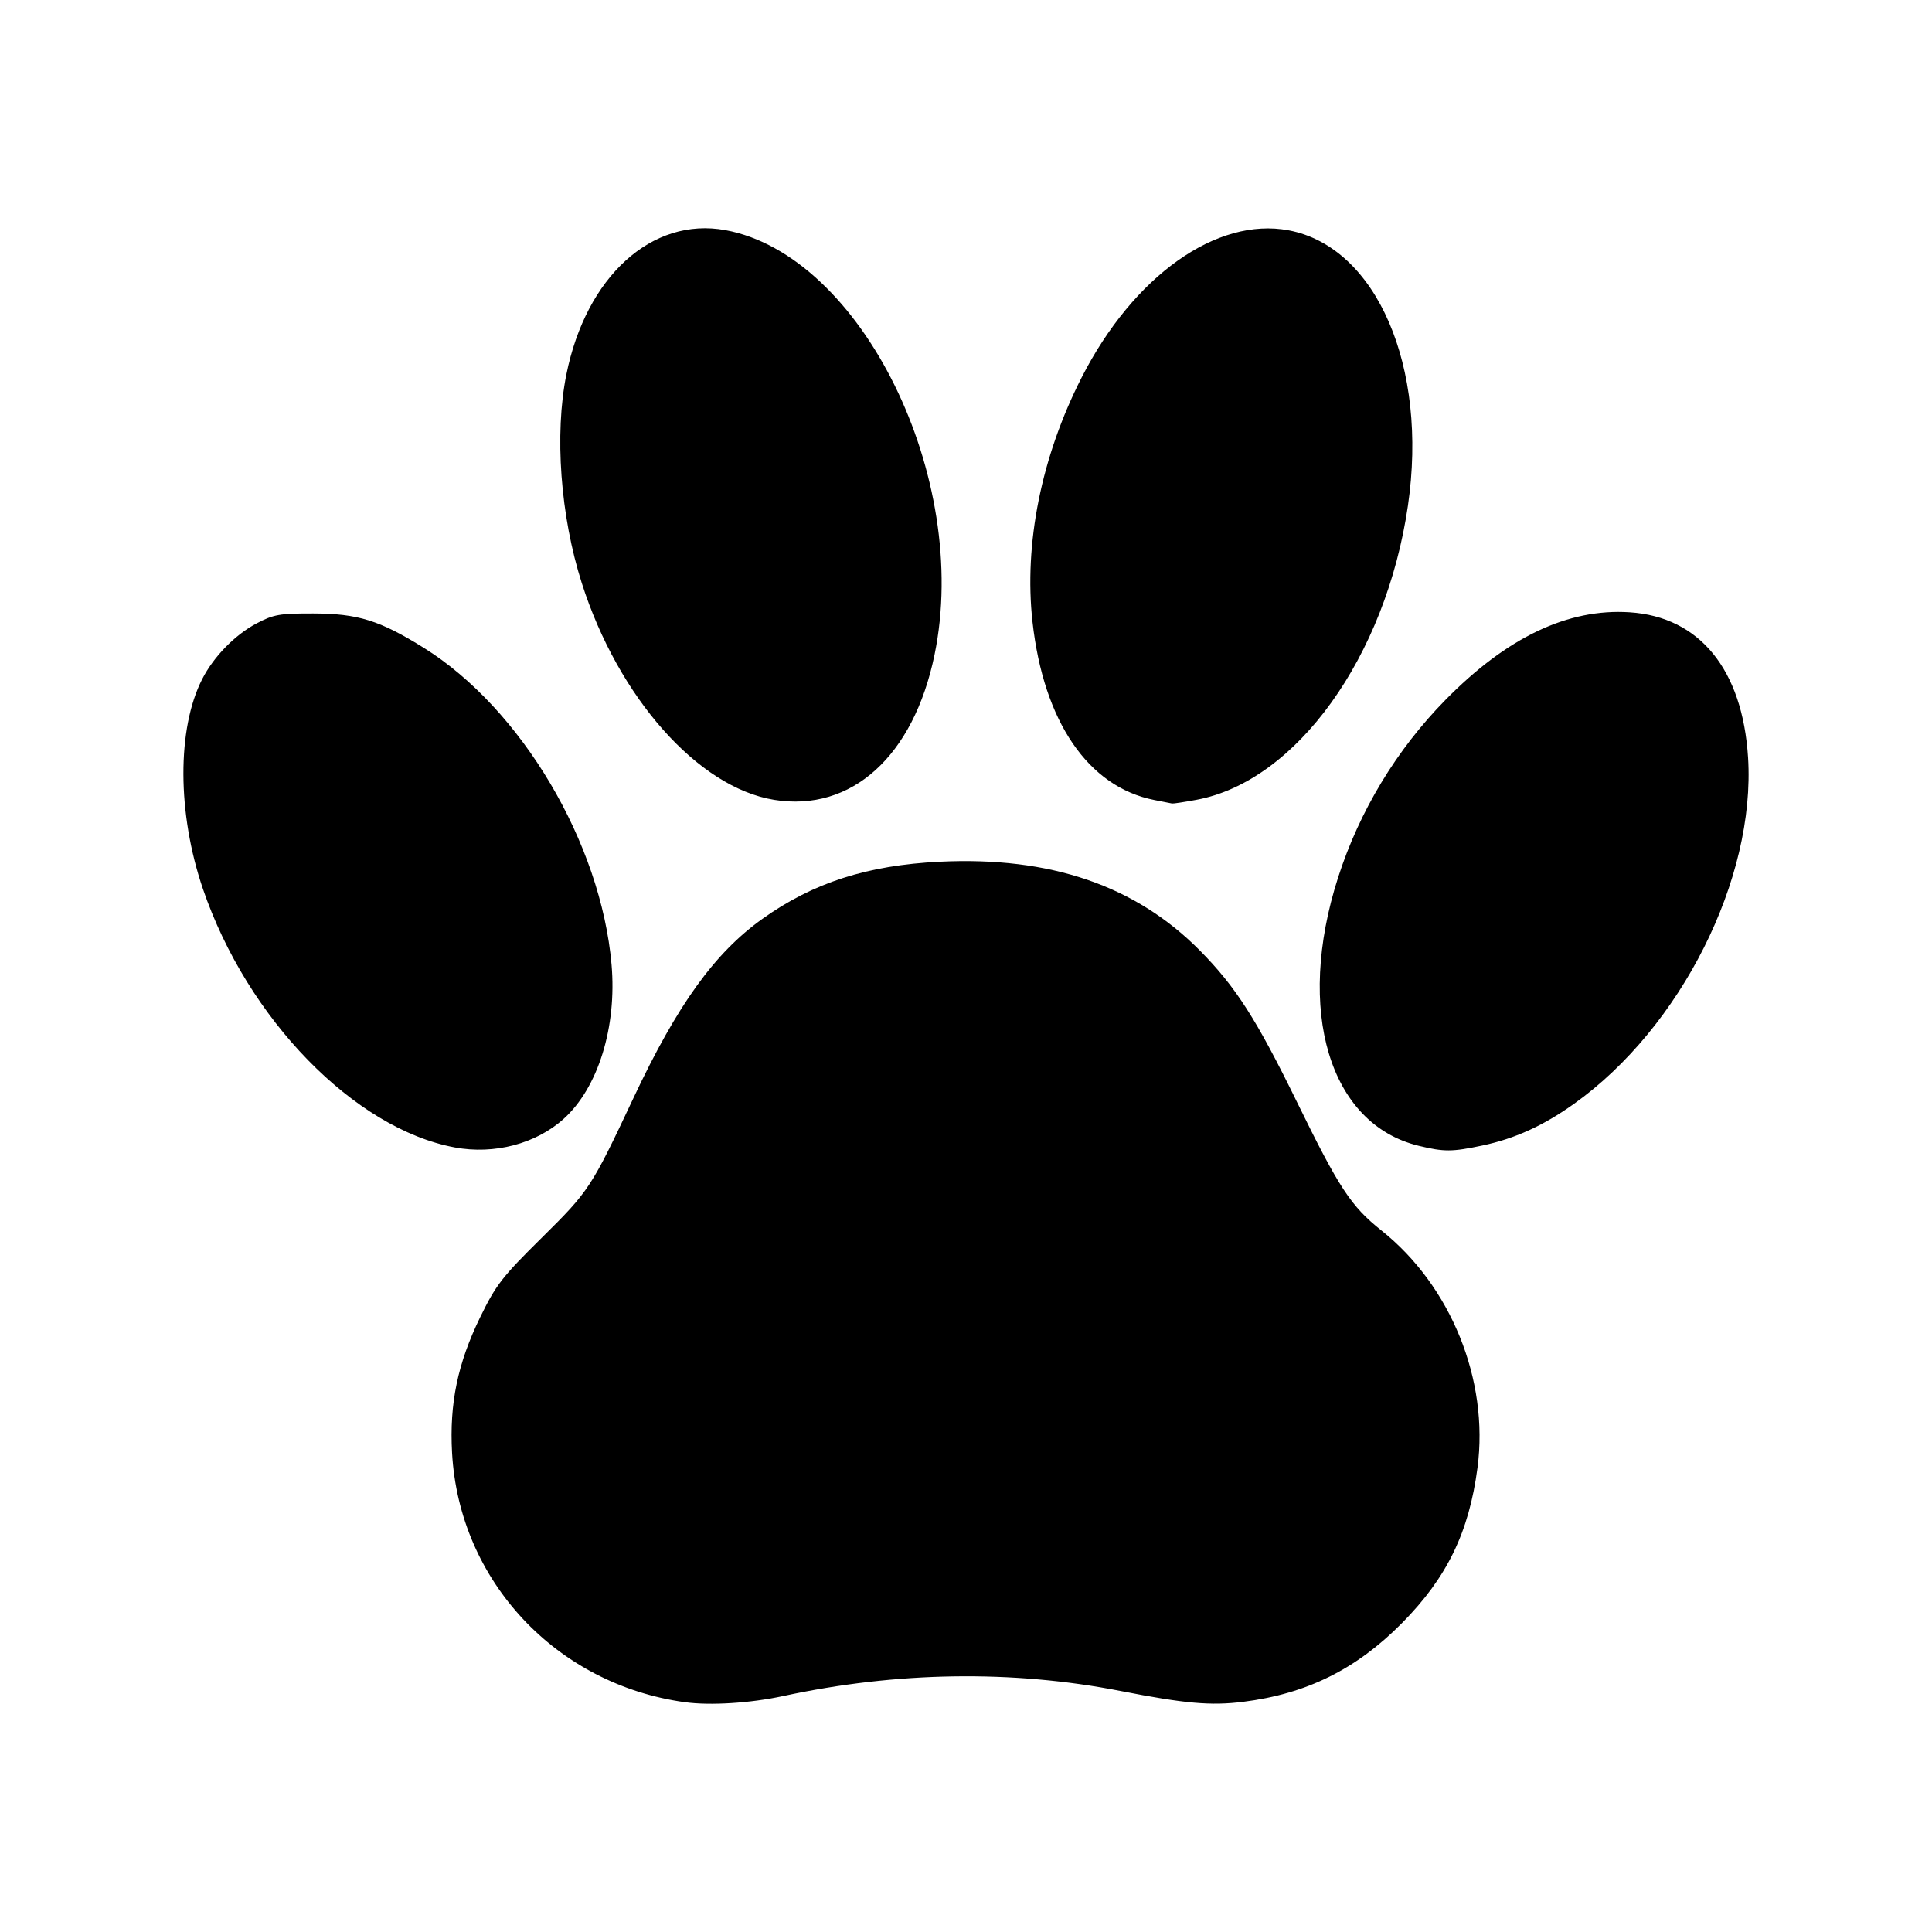 <?xml version="1.0" encoding="UTF-8" standalone="no"?>
<!-- Created with Inkscape (http://www.inkscape.org/) -->

<svg
   xmlns:dc="http://purl.org/dc/elements/1.1/"
   xmlns:cc="http://creativecommons.org/ns#"
   xmlns:rdf="http://www.w3.org/1999/02/22-rdf-syntax-ns#"
   xmlns:svg="http://www.w3.org/2000/svg"
   xmlns="http://www.w3.org/2000/svg"
   xmlns:sodipodi="http://sodipodi.sourceforge.net/DTD/sodipodi-0.dtd"
   xmlns:inkscape="http://www.inkscape.org/namespaces/inkscape"
   width="512"
   height="512"
   viewBox="0 0 512 512"
   id="svg2"
   version="1.1"
   inkscape:version="0.91 r13725"
   sodipodi:docname="logosvg.svg">
  <defs
     id="defs4" />
  <sodipodi:namedview
     id="base"
     pagecolor="#ffffff"
     bordercolor="#666666"
     borderopacity="1.0"
     inkscape:pageopacity="0.0"
     inkscape:pageshadow="2"
     inkscape:zoom="0.35"
     inkscape:cx="-77.857143"
     inkscape:cy="520"
     inkscape:document-units="px"
     inkscape:current-layer="layer1"
     showgrid="false"
     units="px"
     inkscape:window-width="1440"
     inkscape:window-height="775"
     inkscape:window-x="0"
     inkscape:window-y="1"
     inkscape:window-maximized="1" />
  <g
     inkscape:label="Layer 1"
     inkscape:groupmode="layer"
     id="layer1"
     transform="translate(0,-540.362)">
    <path
       style="fill:#000000"
       d="m 181.544,991.467 c -34.173,-4.692 -59.874,-32.205 -61.742,-66.093 -0.721,-13.083 1.482,-23.692 7.466,-35.965 4.168,-8.547 5.8,-10.653 16.273,-21 12.594,-12.442 13.139,-13.273 24.356,-37.116 11.602,-24.661 21.48,-38.382 34.135,-47.413 13.433,-9.586 27.802,-14.217 47.012,-15.154 29.298,-1.428 51.912,6.306 69,23.598 9.427,9.54 14.944,18.153 25.656,40.057 11.17,22.841 14.329,27.649 22.379,34.055 18.43,14.665 28.545,39.639 25.474,62.893 -2.263,17.136 -8.079,29.099 -20.009,41.162 -12.109,12.243 -25.26,18.759 -42.127,20.874 -8.525,1.069 -15.371,0.464 -32.373,-2.862 -28.766,-5.627 -59.358,-5.173 -89.5,1.33 -8.748,1.887 -19.315,2.551 -26,1.633 z m -61,-147.022 c -26.647,-4.949 -55.033,-34.084 -66.775,-68.536 -6.816,-19.998 -6.891,-42.434 -0.186,-55.577 3.035,-5.95 8.682,-11.735 14.397,-14.75 4.525,-2.388 6.126,-2.669 15.063,-2.644 11.815,0.032 17.599,1.833 29.283,9.115 25.809,16.086 46.931,51.724 49.74,83.924 1.444,16.558 -3.567,32.691 -12.708,40.909 -7.346,6.605 -18.374,9.498 -28.814,7.559 z m 255.407,-0.443 c -23.651,-5.742 -32.679,-35.814 -21.343,-71.093 5.663,-17.623 15.473,-33.855 28.436,-47.05 16.329,-16.622 32.48,-24.302 48.854,-23.233 18.516,1.209 29.889,15.17 31.355,38.489 2.02,32.115 -17.804,71.562 -46.118,91.766 -8.108,5.786 -15.658,9.223 -24.257,11.045 -8.069,1.71 -10.161,1.719 -16.928,0.076 z m -170.813,-91.678 c -20.143,-3.26 -41.301,-27.117 -50.971,-57.474 -5.655,-17.754 -7.253,-39.411 -4.076,-55.233 5.213,-25.961 22.675,-41.828 42.122,-38.273 36.064,6.593 65.145,65.634 55.444,112.565 -5.557,26.884 -21.996,41.737 -42.519,38.415 z m 100.749,0.043 c -17.498,-3.462 -29.315,-20.748 -32.264,-47.198 -2.307,-20.685 2.345,-43.823 13.019,-64.76 13.729,-26.929 35.811,-42.621 54.888,-39.003 23.272,4.413 36.979,36.098 31.581,73.003 -5.856,40.036 -29.583,73.02 -56.048,77.912 -3.238,0.599 -6.142,1.039 -6.453,0.979 -0.311,-0.06 -2.437,-0.48 -4.723,-0.932 z"
       id="path4147"
       inkscape:connector-curvature="0" />
  </g>
</svg>

